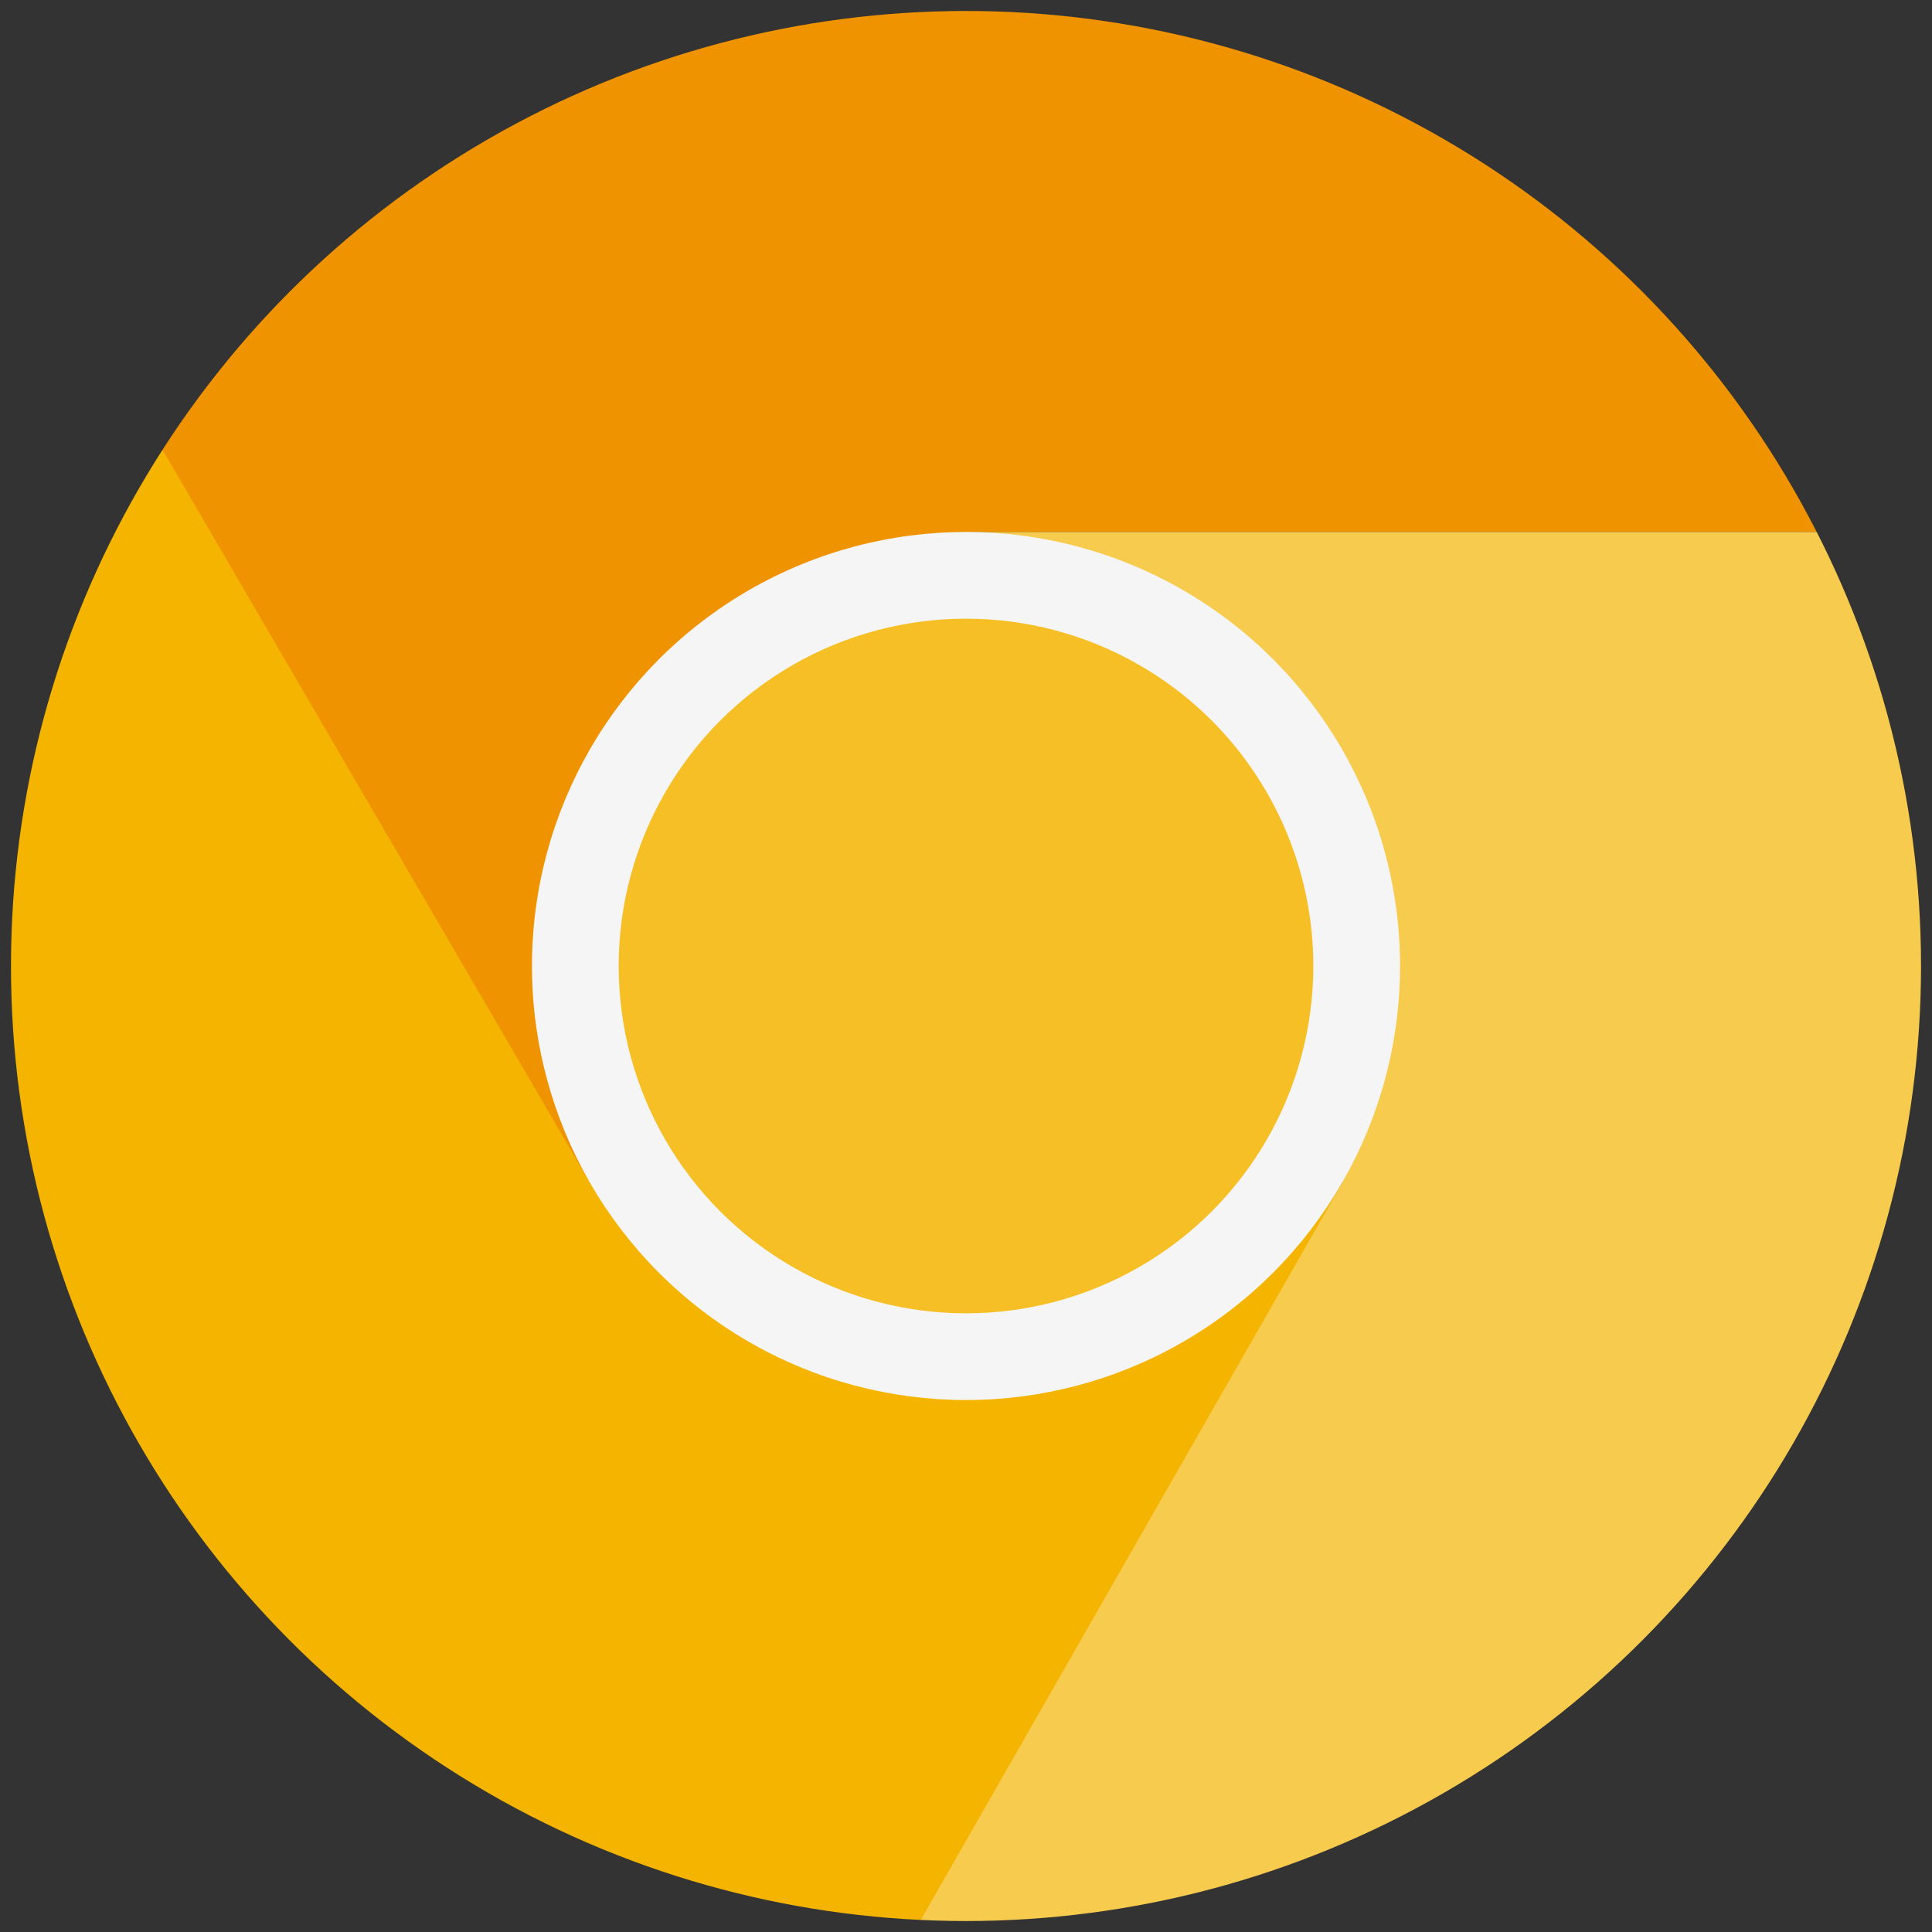 <svg xmlns="http://www.w3.org/2000/svg" viewBox="0 0 88 88"><rect x="0" y="0" width="88" height="88" fill="#333333" stroke="none"/><style>.cls{clip-path:url(#clp)}</style><clipPath id="clp"><circle cx="44" cy="44" r="43.5"/></clipPath><g class="cls"><path fill="#f09300" d="M7.41.5v53.39h19.47L44 24.23h43.5V.5H7.41z"/><path fill="#f4b400" d="M.5 87.5h41.41l19.22-19.22V53.89H26.88L.5 8.65V87.5z"/><path fill="#f7cb4d" d="M44 24.23l17.13 29.66L41.91 87.5H87.5V24.23H44z"/></g><circle cx="44" cy="44" r="19.77" fill="#f5f5f5"/><circle cx="44" cy="44" r="15.82" fill="#f6bf26"/></svg>